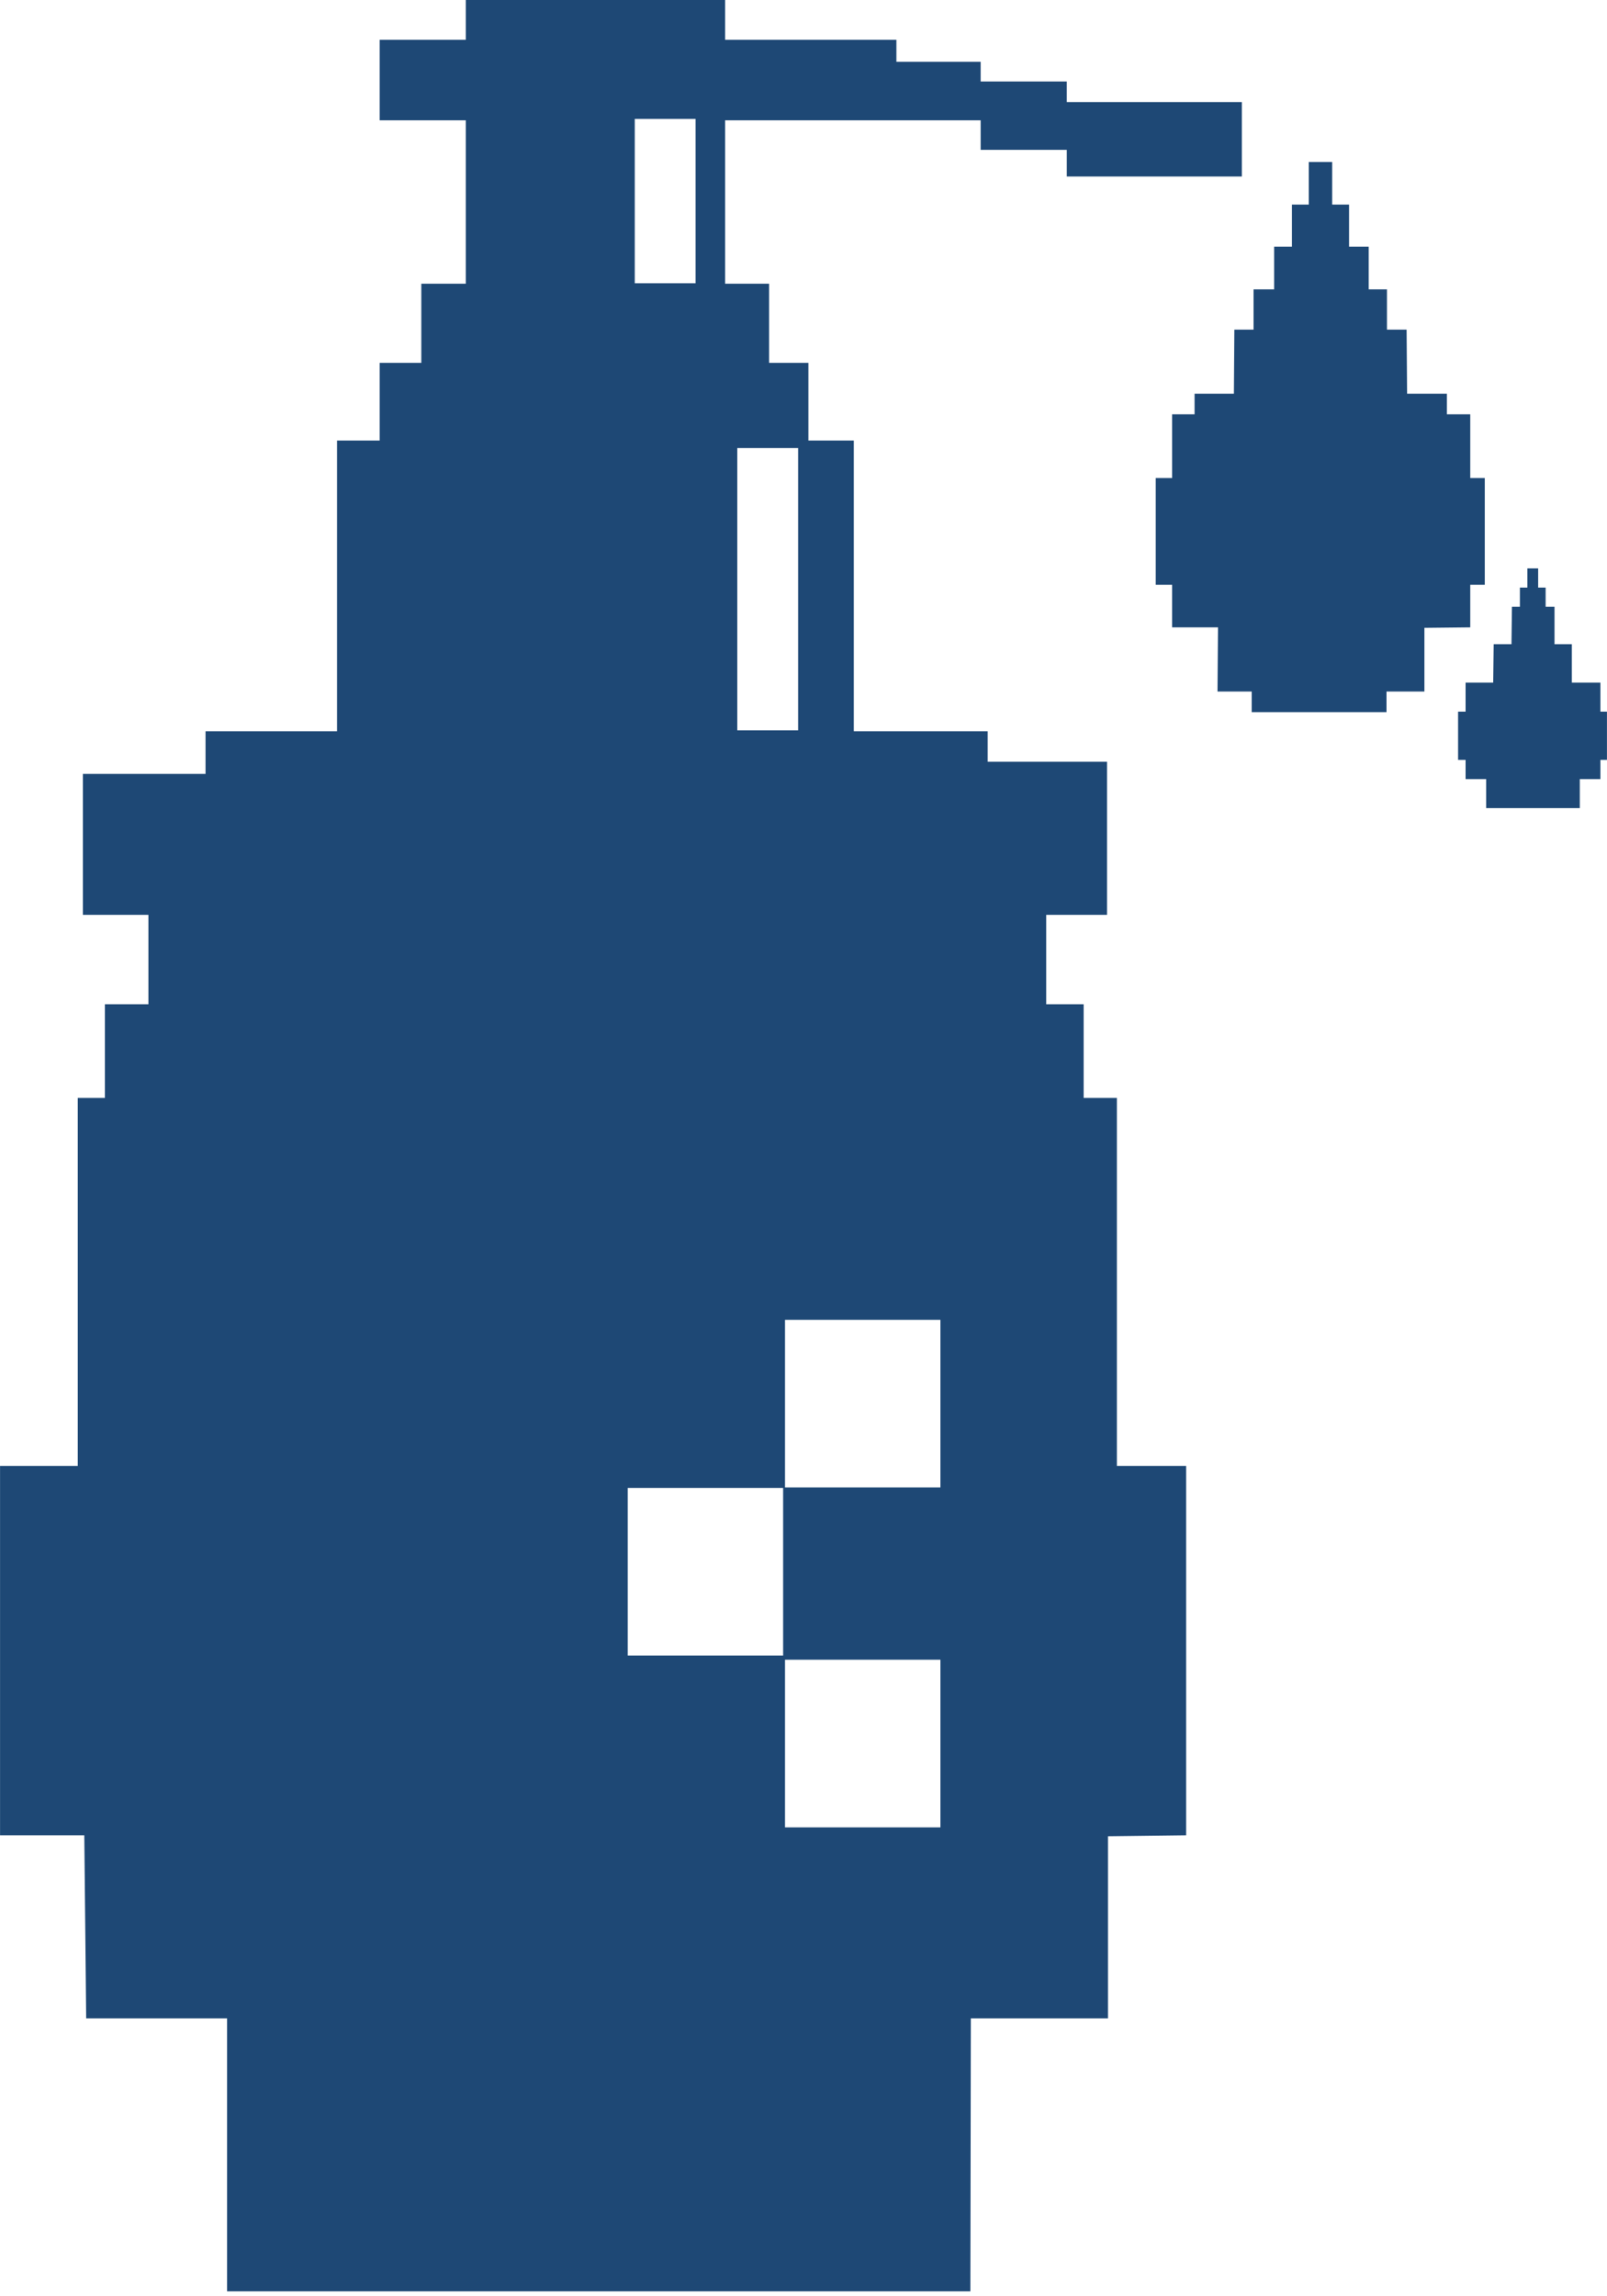 <svg width="70" height="100" viewBox="0 0 70 100" fill="none" xmlns="http://www.w3.org/2000/svg">
<g clip-path="url(#clip0_374_27748)">
<path fill-rule="evenodd" clip-rule="evenodd" d="M60.395 31.012V30.115H62.046V27.342L64.044 27.321V25.466H64.676V20.817H64.044V18.044H63.025V17.147H61.292L61.271 14.354H60.415V12.601H59.62V10.745H58.764V8.91H58.029V7.055H57.01V8.91H56.276V10.745H55.501V12.601H54.604V14.354H53.768L53.748 17.147H52.035V18.044H51.056V20.817H50.343V25.466H51.056V27.321H53.055L53.034 30.115H54.523V31.012H60.395Z" fill="#1E4875"/>
<path fill-rule="evenodd" clip-rule="evenodd" d="M14.703 31.848H8.953V33.703H3.611V39.84H6.465V43.735H4.569V47.812H3.387V59.822V63.838H0.002V79.925H3.672L3.754 87.897H9.891V99.784H42.269L42.289 87.897H48.263V79.966L51.668 79.925V63.838H48.651V47.812H47.203V43.735H45.572V39.84H48.222V33.173H43.023V31.848H37.192V19.186H35.214V15.802H33.501V12.356H31.585V5.24H39.047H42.717V6.525H46.469V7.687H54.094V4.445H46.469V3.548H42.717V2.691H39.047V1.733H31.585V0H20.289V1.733H16.538V5.24H20.289V12.356H18.352V15.802H16.538V19.186H14.682V31.848H14.703ZM34.113 72.096H27.344V64.797H34.113V72.096ZM40.964 79.579H34.195V72.279H40.964V79.579ZM40.964 64.776H34.195V57.477H40.964V64.776ZM27.65 5.179H30.3V12.335H27.65V5.179ZM32.115 19.512H34.766V31.807H32.115V19.512Z" fill="#1E4875"/>
<path fill-rule="evenodd" clip-rule="evenodd" d="M68.815 35.192V33.928H69.713V33.092H69.998V30.991H69.713V29.727H68.469V28.055H67.714V26.424H67.327V25.588H67.001V24.752H66.532V25.588H66.206V26.424H65.859L65.839 28.055H65.064L65.043 29.727H63.84V30.991H63.514V33.092H63.84V33.928H64.737V35.192C66.104 35.192 67.449 35.192 68.815 35.192Z" fill="#1E4875"/>
</g>
<defs>
<clipPath id="clip0_374_27748">
<rect width="70" height="99.805" fill="white"/>
</clipPath>
</defs>
</svg>
